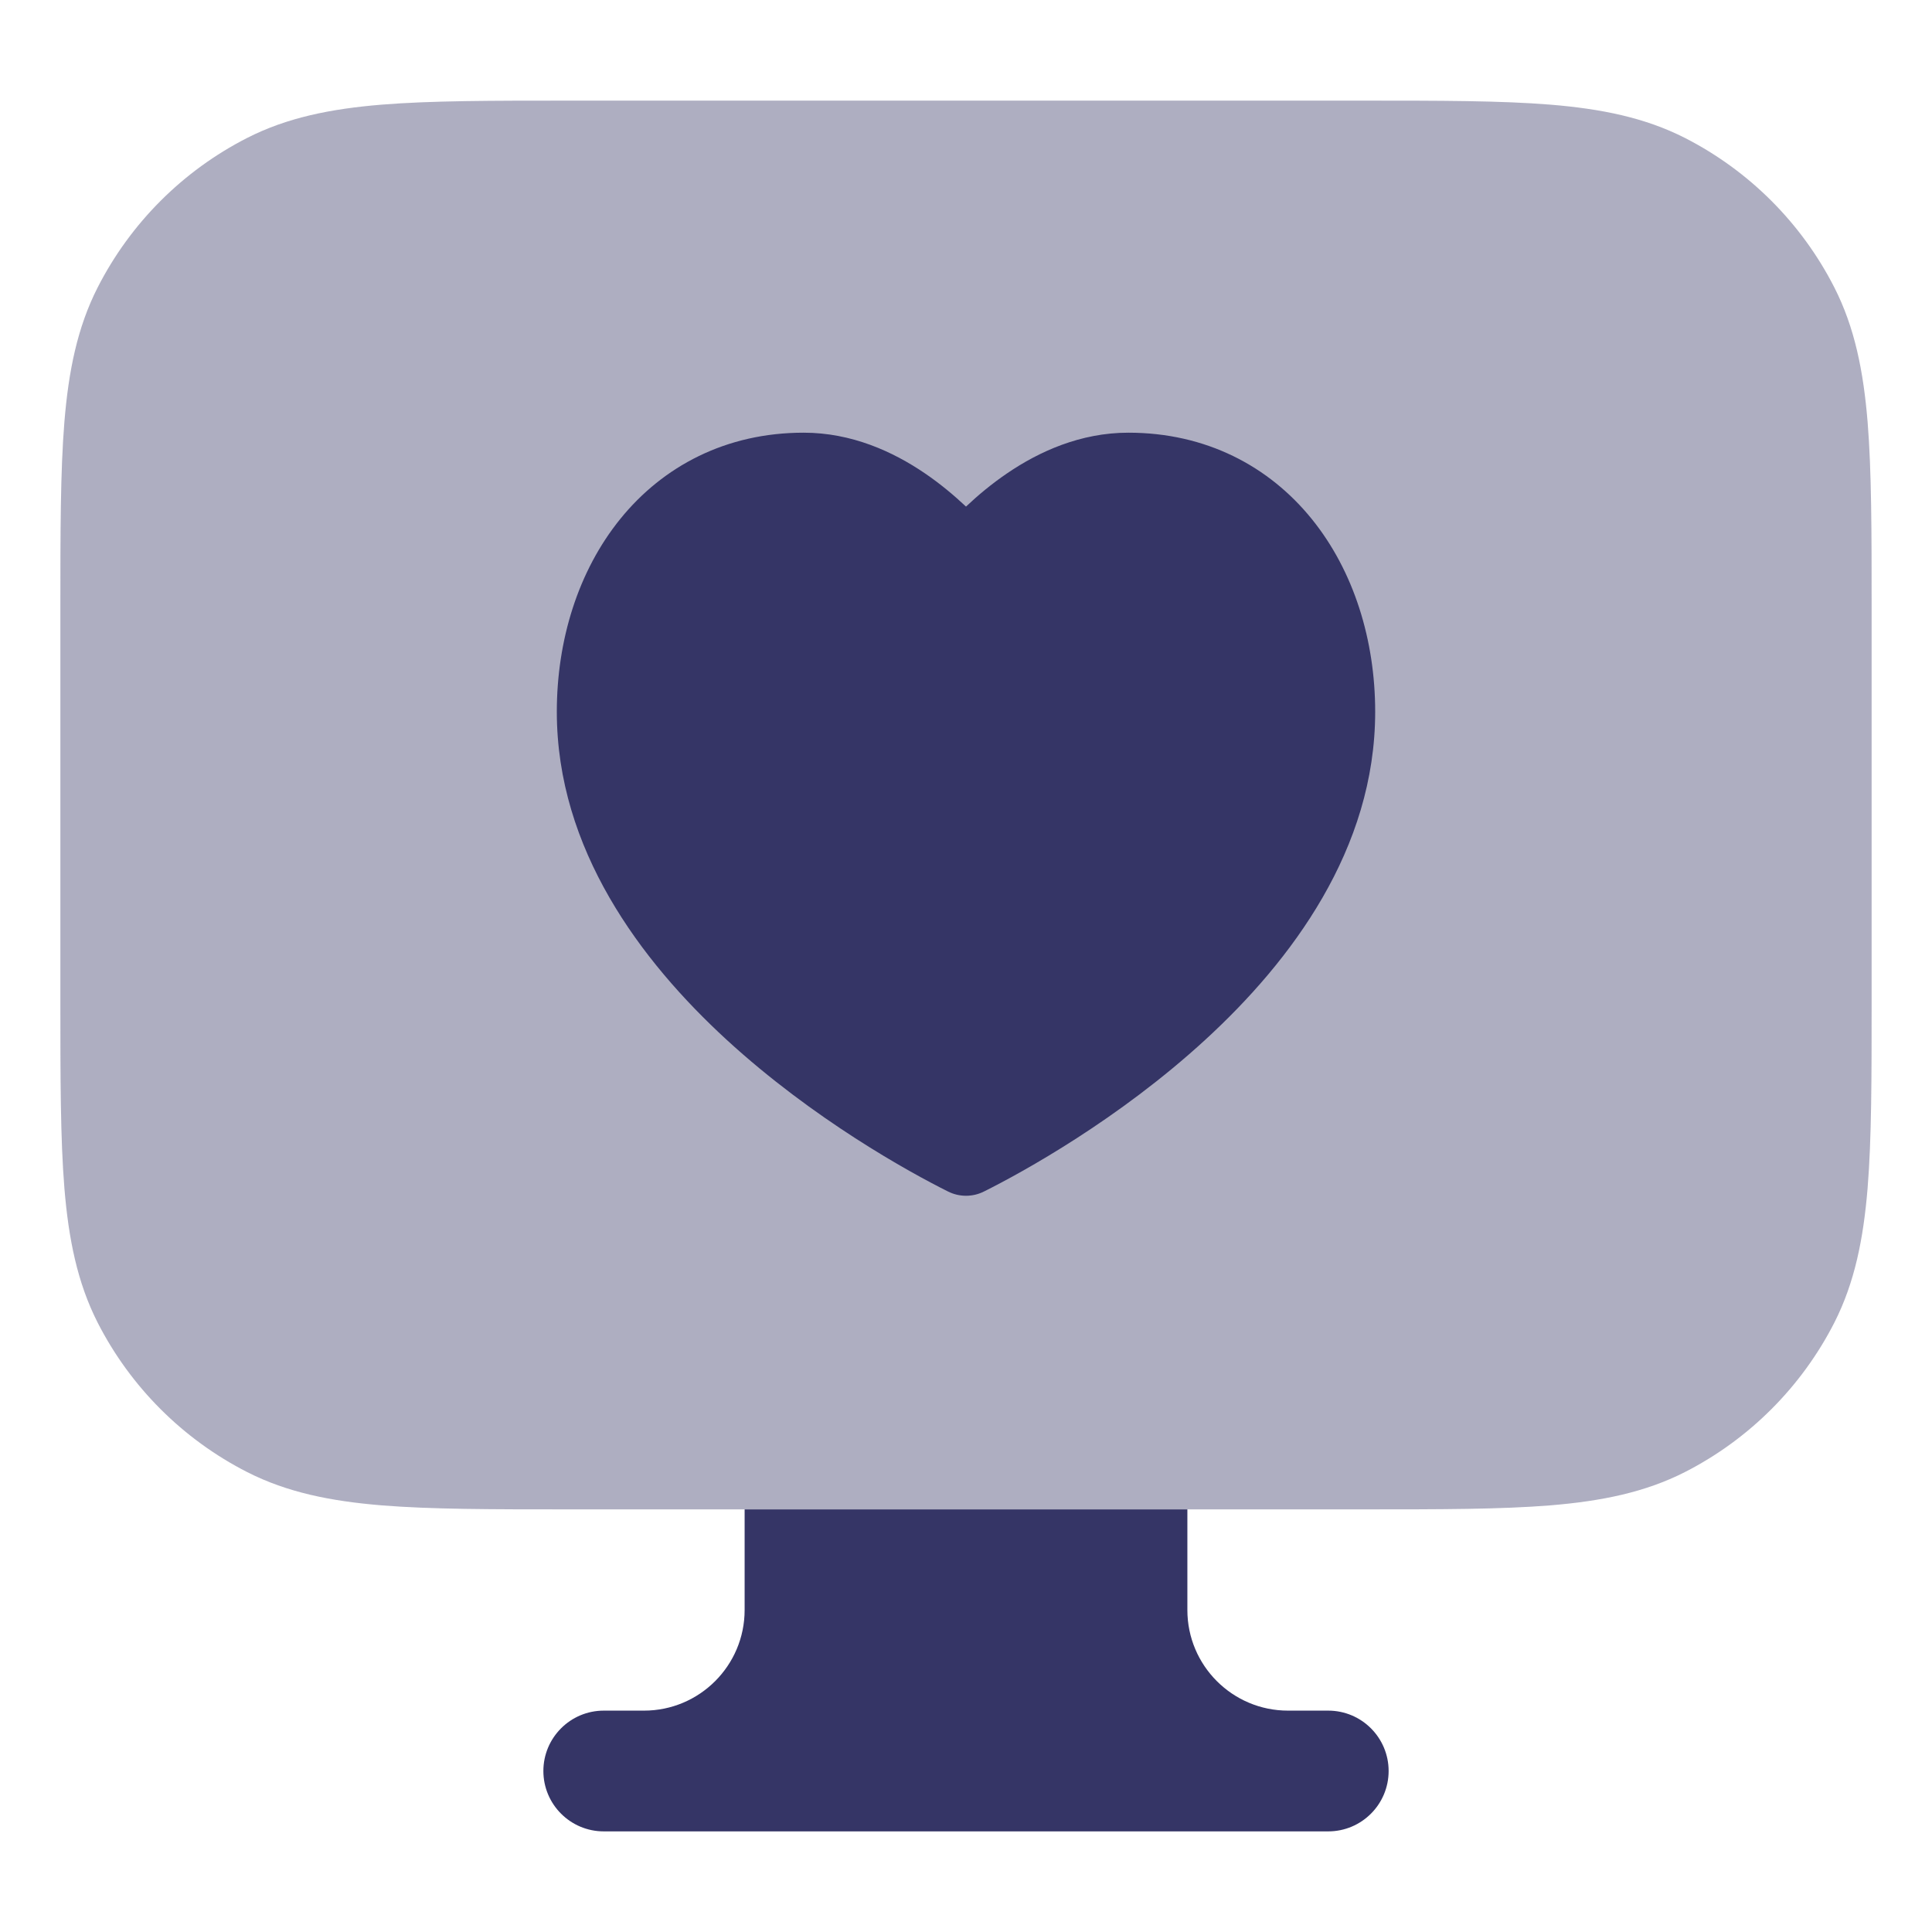 <svg width="24" height="24" viewBox="0 0 24 24" fill="none" xmlns="http://www.w3.org/2000/svg">
<path opacity="0.4" d="M16.933 1.25H7.067C6.115 1.25 5.354 1.25 4.74 1.3C4.11 1.352 3.568 1.46 3.071 1.713C2.271 2.121 1.621 2.771 1.213 3.571C0.96 4.068 0.852 4.61 0.8 5.24C0.75 5.854 0.75 6.615 0.75 7.567V12.433C0.75 13.385 0.75 14.146 0.8 14.76C0.852 15.39 0.96 15.932 1.213 16.43C1.621 17.229 2.271 17.879 3.071 18.287C3.568 18.54 4.11 18.648 4.74 18.7C5.354 18.75 6.115 18.75 7.067 18.75H16.933C17.885 18.75 18.646 18.75 19.26 18.7C19.89 18.648 20.432 18.54 20.93 18.287C21.729 17.879 22.379 17.229 22.787 16.43C23.04 15.932 23.148 15.39 23.2 14.76C23.25 14.146 23.25 13.385 23.25 12.433V7.567C23.25 6.615 23.25 5.854 23.2 5.24C23.148 4.61 23.04 4.068 22.787 3.571C22.379 2.771 21.729 2.121 20.93 1.713C20.432 1.46 19.89 1.352 19.26 1.3C18.646 1.25 17.885 1.25 16.933 1.25Z" fill="#353566"/>
<path d="M9.983 5.375C9.019 5.375 8.236 5.791 7.705 6.447C7.182 7.093 6.917 7.952 6.917 8.842C6.917 10.547 7.958 11.935 9.026 12.916C10.106 13.907 11.297 14.562 11.776 14.801C11.917 14.872 12.083 14.872 12.224 14.801C12.703 14.562 13.894 13.907 14.973 12.916C16.042 11.935 17.083 10.547 17.083 8.842C17.083 7.952 16.818 7.093 16.295 6.447C15.764 5.791 14.981 5.375 14.017 5.375C13.421 5.375 12.907 5.61 12.512 5.879C12.319 6.01 12.147 6.154 12 6.293C11.852 6.154 11.681 6.01 11.488 5.879C11.093 5.61 10.579 5.375 9.983 5.375Z" fill="#353566"/>
<path d="M14.75 18.75H9.25V20C9.25 20.69 8.69 21.25 8 21.25H7.5C7.086 21.25 6.75 21.586 6.75 22C6.75 22.414 7.086 22.75 7.5 22.75H16.5C16.914 22.75 17.25 22.414 17.25 22C17.25 21.586 16.914 21.25 16.5 21.25H16C15.31 21.25 14.75 20.69 14.75 20V18.75Z" fill="#353566"/>
</svg>
